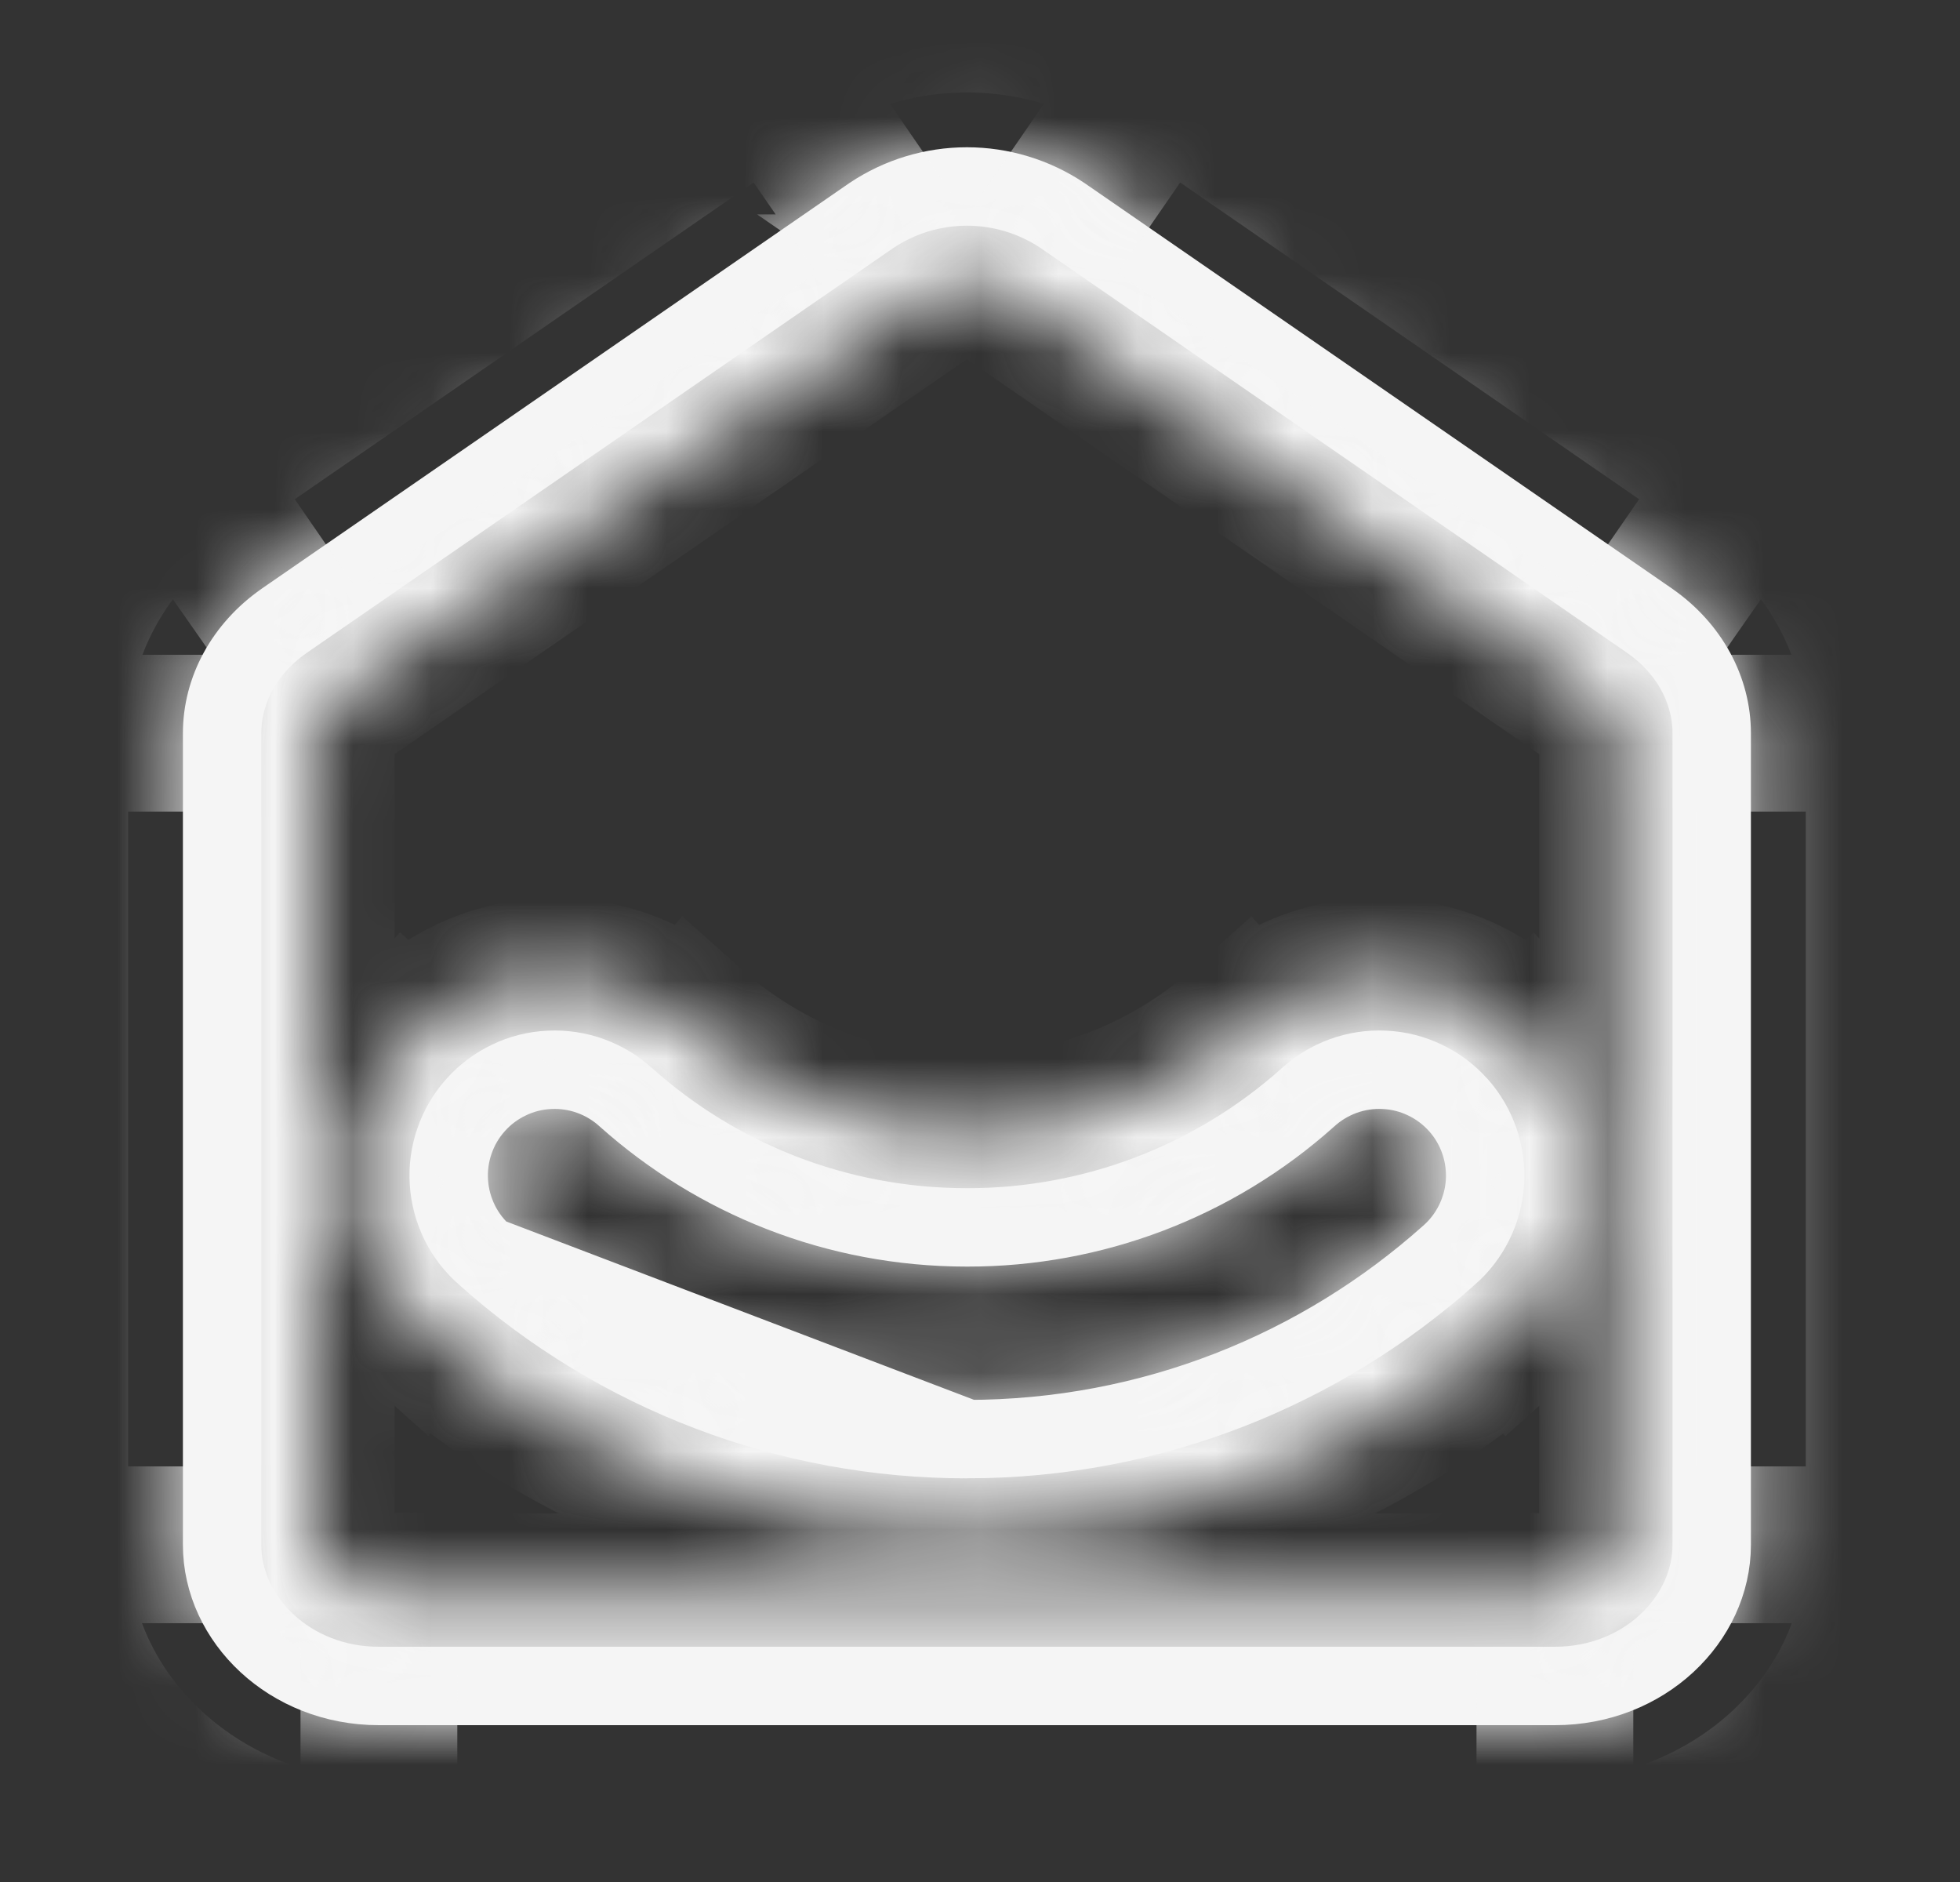 <svg width="25" height="24" viewBox="0 0 25 24" fill="none" xmlns="http://www.w3.org/2000/svg">
<rect x="0" y="0" width="25" height="24" fill="#333333" stroke="none"/>
<path d="M6.187 16.009C6.053 15.893 5.943 15.751 5.864 15.592C5.785 15.431 5.737 15.257 5.726 15.078C5.714 14.899 5.738 14.72 5.797 14.551C5.855 14.381 5.947 14.225 6.066 14.092C6.185 13.958 6.33 13.85 6.492 13.773C6.653 13.695 6.829 13.651 7.008 13.643C7.186 13.634 7.365 13.661 7.534 13.722C7.701 13.783 7.854 13.875 7.985 13.995C9.141 15.026 10.662 15.652 12.333 15.652H12.334C13.938 15.655 15.486 15.065 16.681 13.996C16.812 13.876 16.966 13.783 17.133 13.722C17.301 13.661 17.48 13.634 17.659 13.643C17.838 13.651 18.013 13.695 18.175 13.773C18.337 13.85 18.481 13.958 18.601 14.092C18.72 14.225 18.811 14.381 18.87 14.551C18.928 14.72 18.952 14.899 18.941 15.078C18.929 15.257 18.882 15.431 18.802 15.592C18.723 15.751 18.614 15.893 18.48 16.009C16.848 17.464 14.693 18.352 12.334 18.352L6.187 16.009ZM6.187 16.009C7.877 17.521 10.066 18.355 12.333 18.352L6.187 16.009ZM3.62 7.92L11.115 2.748C11.475 2.507 11.899 2.378 12.333 2.378C12.767 2.378 13.191 2.507 13.552 2.748L21.047 7.92C21.047 7.92 21.048 7.92 21.048 7.921C21.551 8.273 21.833 8.804 21.833 9.35V19.7C21.833 20.65 20.972 21.5 19.833 21.5H4.833C3.694 21.5 2.833 20.65 2.833 19.7V9.35C2.833 8.804 3.116 8.273 3.619 7.921C3.619 7.92 3.619 7.92 3.62 7.92Z" stroke="#F5F5F5"/>
<mask id="mask0_14_190" style="mask-type:alpha" maskUnits="userSpaceOnUse" x="2" y="1" width="21" height="21">
<path fill-rule="evenodd" clip-rule="evenodd" d="M10.833 2.335L3.333 7.51C2.708 7.947 2.333 8.626 2.333 9.35V19.7C2.333 20.965 3.458 22 4.833 22H19.833C21.208 22 22.333 20.965 22.333 19.7V9.35C22.333 8.626 21.958 7.947 21.333 7.51L13.833 2.335C13.39 2.037 12.868 1.878 12.333 1.878C11.799 1.878 11.277 2.037 10.833 2.335ZM7.649 14.366C7.566 14.29 7.469 14.23 7.363 14.192C7.257 14.153 7.144 14.136 7.032 14.142C6.919 14.147 6.809 14.175 6.707 14.224C6.605 14.272 6.514 14.341 6.439 14.425C6.364 14.509 6.306 14.607 6.27 14.714C6.233 14.82 6.218 14.933 6.225 15.046C6.232 15.158 6.262 15.268 6.312 15.369C6.362 15.47 6.432 15.56 6.517 15.634C8.116 17.065 10.188 17.855 12.333 17.852C14.566 17.852 16.605 17.012 18.149 15.634C18.235 15.56 18.305 15.47 18.355 15.369C18.405 15.268 18.434 15.158 18.442 15.046C18.449 14.933 18.434 14.82 18.397 14.714C18.36 14.607 18.303 14.509 18.228 14.425C18.152 14.341 18.061 14.272 17.96 14.224C17.858 14.175 17.747 14.147 17.635 14.142C17.522 14.136 17.41 14.153 17.303 14.192C17.198 14.23 17.1 14.29 17.017 14.366C15.73 15.519 14.062 16.155 12.333 16.152C10.533 16.152 8.893 15.477 7.649 14.366Z" fill="#0057FF"/>
</mask>
<g mask="url(#mask0_14_190)">
<mask id="path-3-inside-1_14_190" fill="white">
<path d="M3.333 7.51L2.368 6.11L2.358 6.117L3.333 7.51ZM10.833 2.335L9.871 0.934L9.868 0.936L10.833 2.335ZM21.333 7.51L22.307 6.117L22.298 6.111L21.333 7.51ZM13.833 2.335L14.799 0.935L14.795 0.934L13.833 2.335ZM6.449 14.434L7.717 15.566L6.449 14.434ZM7.649 14.366L8.782 13.098L7.649 14.366ZM6.517 15.634L5.383 16.902L6.516 15.634H6.517ZM18.149 15.634L19.282 16.902L18.149 15.634ZM18.217 14.434L16.949 15.566L18.217 14.434ZM17.017 14.366L15.884 13.098L17.017 14.366ZM4.298 8.91L11.798 3.735L9.869 0.936L2.369 6.111L4.299 8.909L4.298 8.91ZM4.033 9.35C4.033 9.23 4.096 9.051 4.307 8.903L2.359 6.117C1.32 6.843 0.633 8.022 0.633 9.35H4.033V9.35ZM4.033 19.7V9.35H0.633V19.7H4.033V19.7ZM4.833 20.3C4.607 20.304 4.388 20.223 4.218 20.073C4.163 20.027 4.118 19.971 4.086 19.906C4.054 19.842 4.036 19.772 4.033 19.7H0.633C0.633 22.035 2.655 23.7 4.833 23.7V20.3ZM19.833 20.3H4.833V23.7H19.833V20.3ZM20.633 19.7C20.633 19.81 20.586 19.946 20.448 20.073C20.279 20.223 20.059 20.304 19.833 20.3V23.7C22.011 23.7 24.033 22.035 24.033 19.7H20.633V19.7ZM20.633 9.35V19.7H24.033V9.35H20.633ZM20.359 8.903C20.57 9.051 20.633 9.229 20.633 9.35H24.033C24.033 8.022 23.346 6.843 22.307 6.117L20.359 8.903V8.903ZM12.867 3.734L20.367 8.909L22.298 6.111L14.798 0.936L12.868 3.734H12.867ZM11.795 3.736C11.956 3.632 12.143 3.577 12.333 3.577C12.524 3.577 12.711 3.632 12.871 3.736L14.795 0.934C14.069 0.442 13.211 0.179 12.333 0.179C11.456 0.179 10.598 0.442 9.871 0.934L11.795 3.736V3.736ZM7.717 15.566C7.567 15.734 7.356 15.836 7.131 15.848C6.906 15.861 6.685 15.784 6.517 15.634L8.782 13.098C8.278 12.648 7.615 12.416 6.94 12.454C6.265 12.492 5.633 12.797 5.182 13.301L7.717 15.566V15.566ZM7.649 14.366C7.999 14.679 8.029 15.216 7.717 15.566L5.181 13.301C4.731 13.805 4.499 14.468 4.537 15.143C4.575 15.818 4.88 16.451 5.384 16.901L7.649 14.366V14.366ZM12.333 16.152C10.533 16.152 8.893 15.477 7.649 14.366L5.384 16.902C7.295 18.611 9.77 19.555 12.333 19.552V16.152ZM17.017 14.366C15.73 15.519 14.062 16.155 12.333 16.152V19.552C15 19.552 17.438 18.548 19.282 16.902L17.017 14.366V14.366ZM16.949 15.566C16.799 15.398 16.722 15.177 16.735 14.952C16.748 14.727 16.849 14.516 17.017 14.366L19.282 16.902C19.787 16.451 20.091 15.819 20.129 15.144C20.167 14.469 19.936 13.806 19.485 13.302L16.949 15.566ZM18.149 15.634C17.981 15.784 17.76 15.861 17.535 15.848C17.31 15.836 17.099 15.734 16.949 15.566L19.485 13.301C19.035 12.797 18.402 12.492 17.727 12.454C17.052 12.416 16.39 12.648 15.885 13.098L18.149 15.634V15.634ZM12.333 17.852C14.566 17.852 16.605 17.013 18.149 15.634L15.884 13.098C14.909 13.972 13.644 14.455 12.333 14.452V17.852ZM6.517 15.634C8.116 17.065 10.188 17.855 12.333 17.852V14.452C11.023 14.455 9.758 13.972 8.782 13.098L6.517 15.634V15.634Z"/>
</mask>
<path d="M3.333 7.51L2.368 6.11L2.358 6.117L3.333 7.51ZM10.833 2.335L9.871 0.934L9.868 0.936L10.833 2.335ZM21.333 7.51L22.307 6.117L22.298 6.111L21.333 7.51ZM13.833 2.335L14.799 0.935L14.795 0.934L13.833 2.335ZM6.449 14.434L7.717 15.566L6.449 14.434ZM7.649 14.366L8.782 13.098L7.649 14.366ZM6.517 15.634L5.383 16.902L6.516 15.634H6.517ZM18.149 15.634L19.282 16.902L18.149 15.634ZM18.217 14.434L16.949 15.566L18.217 14.434ZM17.017 14.366L15.884 13.098L17.017 14.366ZM4.298 8.91L11.798 3.735L9.869 0.936L2.369 6.111L4.299 8.909L4.298 8.91ZM4.033 9.35C4.033 9.23 4.096 9.051 4.307 8.903L2.359 6.117C1.32 6.843 0.633 8.022 0.633 9.35H4.033V9.35ZM4.033 19.7V9.35H0.633V19.7H4.033V19.7ZM4.833 20.3C4.607 20.304 4.388 20.223 4.218 20.073C4.163 20.027 4.118 19.971 4.086 19.906C4.054 19.842 4.036 19.772 4.033 19.7H0.633C0.633 22.035 2.655 23.7 4.833 23.7V20.3ZM19.833 20.3H4.833V23.7H19.833V20.3ZM20.633 19.7C20.633 19.81 20.586 19.946 20.448 20.073C20.279 20.223 20.059 20.304 19.833 20.3V23.7C22.011 23.7 24.033 22.035 24.033 19.7H20.633V19.7ZM20.633 9.35V19.7H24.033V9.35H20.633ZM20.359 8.903C20.57 9.051 20.633 9.229 20.633 9.35H24.033C24.033 8.022 23.346 6.843 22.307 6.117L20.359 8.903V8.903ZM12.867 3.734L20.367 8.909L22.298 6.111L14.798 0.936L12.868 3.734H12.867ZM11.795 3.736C11.956 3.632 12.143 3.577 12.333 3.577C12.524 3.577 12.711 3.632 12.871 3.736L14.795 0.934C14.069 0.442 13.211 0.179 12.333 0.179C11.456 0.179 10.598 0.442 9.871 0.934L11.795 3.736V3.736ZM7.717 15.566C7.567 15.734 7.356 15.836 7.131 15.848C6.906 15.861 6.685 15.784 6.517 15.634L8.782 13.098C8.278 12.648 7.615 12.416 6.94 12.454C6.265 12.492 5.633 12.797 5.182 13.301L7.717 15.566V15.566ZM7.649 14.366C7.999 14.679 8.029 15.216 7.717 15.566L5.181 13.301C4.731 13.805 4.499 14.468 4.537 15.143C4.575 15.818 4.88 16.451 5.384 16.901L7.649 14.366V14.366ZM12.333 16.152C10.533 16.152 8.893 15.477 7.649 14.366L5.384 16.902C7.295 18.611 9.77 19.555 12.333 19.552V16.152ZM17.017 14.366C15.73 15.519 14.062 16.155 12.333 16.152V19.552C15 19.552 17.438 18.548 19.282 16.902L17.017 14.366V14.366ZM16.949 15.566C16.799 15.398 16.722 15.177 16.735 14.952C16.748 14.727 16.849 14.516 17.017 14.366L19.282 16.902C19.787 16.451 20.091 15.819 20.129 15.144C20.167 14.469 19.936 13.806 19.485 13.302L16.949 15.566ZM18.149 15.634C17.981 15.784 17.76 15.861 17.535 15.848C17.31 15.836 17.099 15.734 16.949 15.566L19.485 13.301C19.035 12.797 18.402 12.492 17.727 12.454C17.052 12.416 16.39 12.648 15.885 13.098L18.149 15.634V15.634ZM12.333 17.852C14.566 17.852 16.605 17.013 18.149 15.634L15.884 13.098C14.909 13.972 13.644 14.455 12.333 14.452V17.852ZM6.517 15.634C8.116 17.065 10.188 17.855 12.333 17.852V14.452C11.023 14.455 9.758 13.972 8.782 13.098L6.517 15.634V15.634Z" stroke="#F5F5F5" stroke-width="2" mask="url(#path-3-inside-1_14_190)"/>
</g>
</svg>
